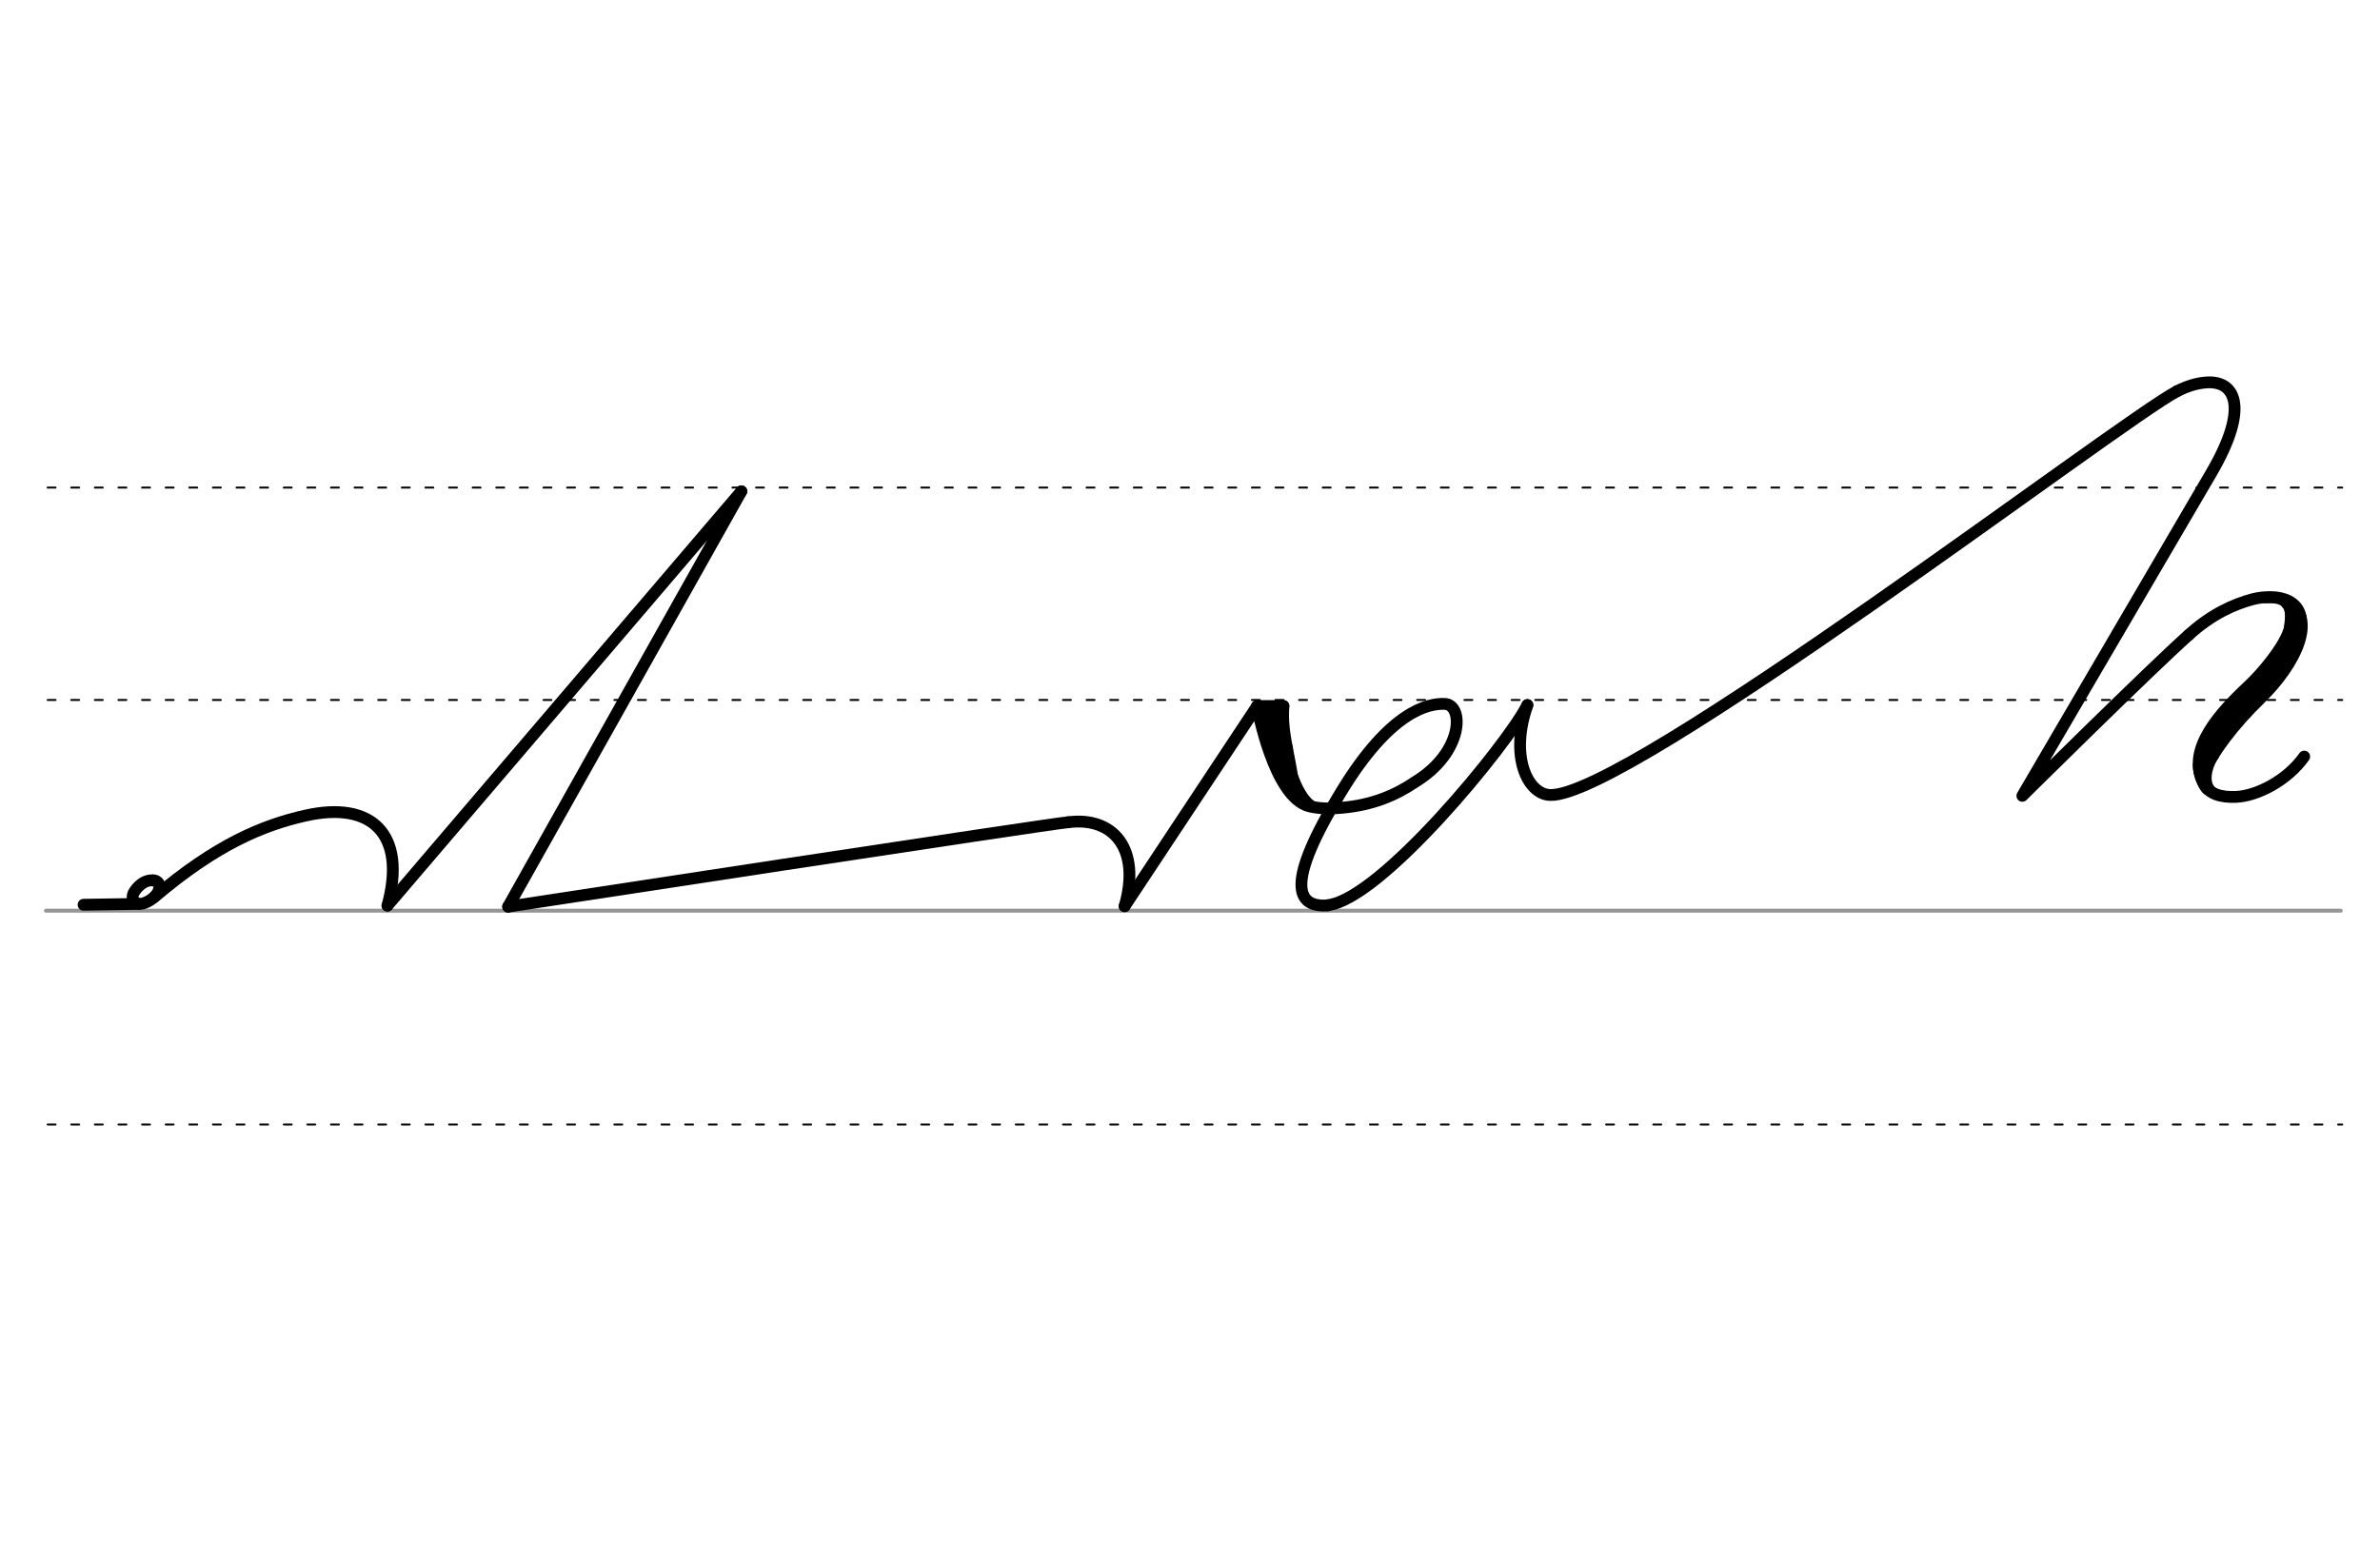 <svg height="210mm" viewBox="0 0 1133.9 744.1" width="320mm" xmlns="http://www.w3.org/2000/svg">
 <g fill="none" stroke-linecap="round">
  <g transform="translate(0 -308.268)">
   <path d="m21.9 742.2h1093.3" stroke="#969696" stroke-width="1.875"/>
   <g stroke="#000" stroke-dasharray="3.75 7.5" stroke-miterlimit="2" stroke-width=".938">
    <path d="m22.7 844.1h1093.2"/>
    <path d="m22.7 641.8h1093.2"/>
    <path d="m22.7 540.6h1093.2"/>
   </g>
  </g>
  <g stroke="#000">
   <g stroke-width="5.625">
    <g stroke-linejoin="round">
     <path d="m39.8 431.1 26.2-.4"/>
     <path d="m72.8 419.4c.7.1 1.3.2 1.8.5.2.1.3.2.4.3.9.7 1.2 1.8.7 3.7-1 3.6-5 5.7-7 6.4-4 1.5-7-1.9-4.7-5.4 1.4-2.2 3.9-4.7 6.9-5.3.2 0 .4-.1.6-.1h.7c.6 0 1.1.1 1.7.2"/>
     <path d="m73.6 427.4c29.6-25.1 51.6-34.2 72-38.8 31.5-7.1 48.3 8.8 39 42.9"/>
     <path d="m353.2 234.1-168.6 197.4"/>
    </g>
    <path d="m353.2 234.1-111.1 197.9"/>
    <g stroke-linejoin="round">
     <path d="m1037.2 186.4c-27.9 14.7-261.9 193.8-298.7 192.4-10.9-.4-19.3-18.7-10.8-42.8"/>
     <path d="m1037.2 186.4c4.9-2.5 9.2-3.7 13.1-4.1 14.4-1.6 21.9 11.1 3.2 43.1l-90 153.8s60.9-60.3 79.3-76.7"/>
     <path d="m242.1 432s259.9-39.8 266.7-40.2"/>
     <path d="m508.8 391.8c21.7-2.9 34.9 12.8 27 40"/>
     <path d="m632.5 431.3c25.2-2.6 86.1-77 95.2-95.4"/>
     <path d="m535.8 431.8 63.1-95.3s7.8 43.5 24.9 47.7c4.8 1.2 10.6 1.2 15.4.7 14.9-1.3 25.9-6.1 35-12.3 23.3-14.2 23.3-36.9 14.1-37.2-7.7-.3-25.9 3.2-49.4 42-26.8 43.8-21.4 55.1-6.3 54"/>
    </g>
   </g>
   <path d="m605 339.5 6.6 26.7" stroke-linejoin="round" stroke-width="7.5"/>
   <path d="m611.5 336.4c-1.3 13.6 4.2 27.1 4.8 40.7" stroke-linejoin="round" stroke-width="5.625"/>
   <path d="m614.1 356.1c-.3 10.4 6.8 27.1 13 27.9" stroke-width="3.75"/>
   <path d="m598.9 336.4h12.5" stroke-width="5.625"/>
   <path d="m1042.8 302.5c10.9-9.9 21.5-14.6 30.5-17 3-.8 5.9-1 8.6-1 13 .1 20.7 10.2 7.1 27-26.6 32.9-44.6 48.9-38.7 62.2 2.1 4.7 8 6.3 15 6 9.8-.4 24.3-7.6 32.5-19.2" stroke-linejoin="round" stroke-width="5.625"/>
   <path d="m1089.4 286.2c15.4 7.9 4.2 30.4-12.1 46.3-14 13.6-22.7 25.7-28.7 37.7" stroke-width="5.473"/>
   <path d="m1089.6 287.7c.8-1.1 3.6 6 .5 13.9-3.2 8.2-12.5 19.1-17.8 24.2-10.5 9.9-29.8 28.2-23.7 44.5" stroke-width="5.473"/>
   <g stroke-width="2.736">
    <path d="m1079.2 286.1c13.9-1.2 10.5 8.5 10.3 13.7"/>
    <path d="m1055.9 360.2c-3.2 4.4-7.2 16.1 2.6 17.8"/>
    <path d="m1046.1 364.4c-.1 5.5 2.8 11.2 4.7 12.8"/>
   </g>
  </g>
 </g>
</svg>
